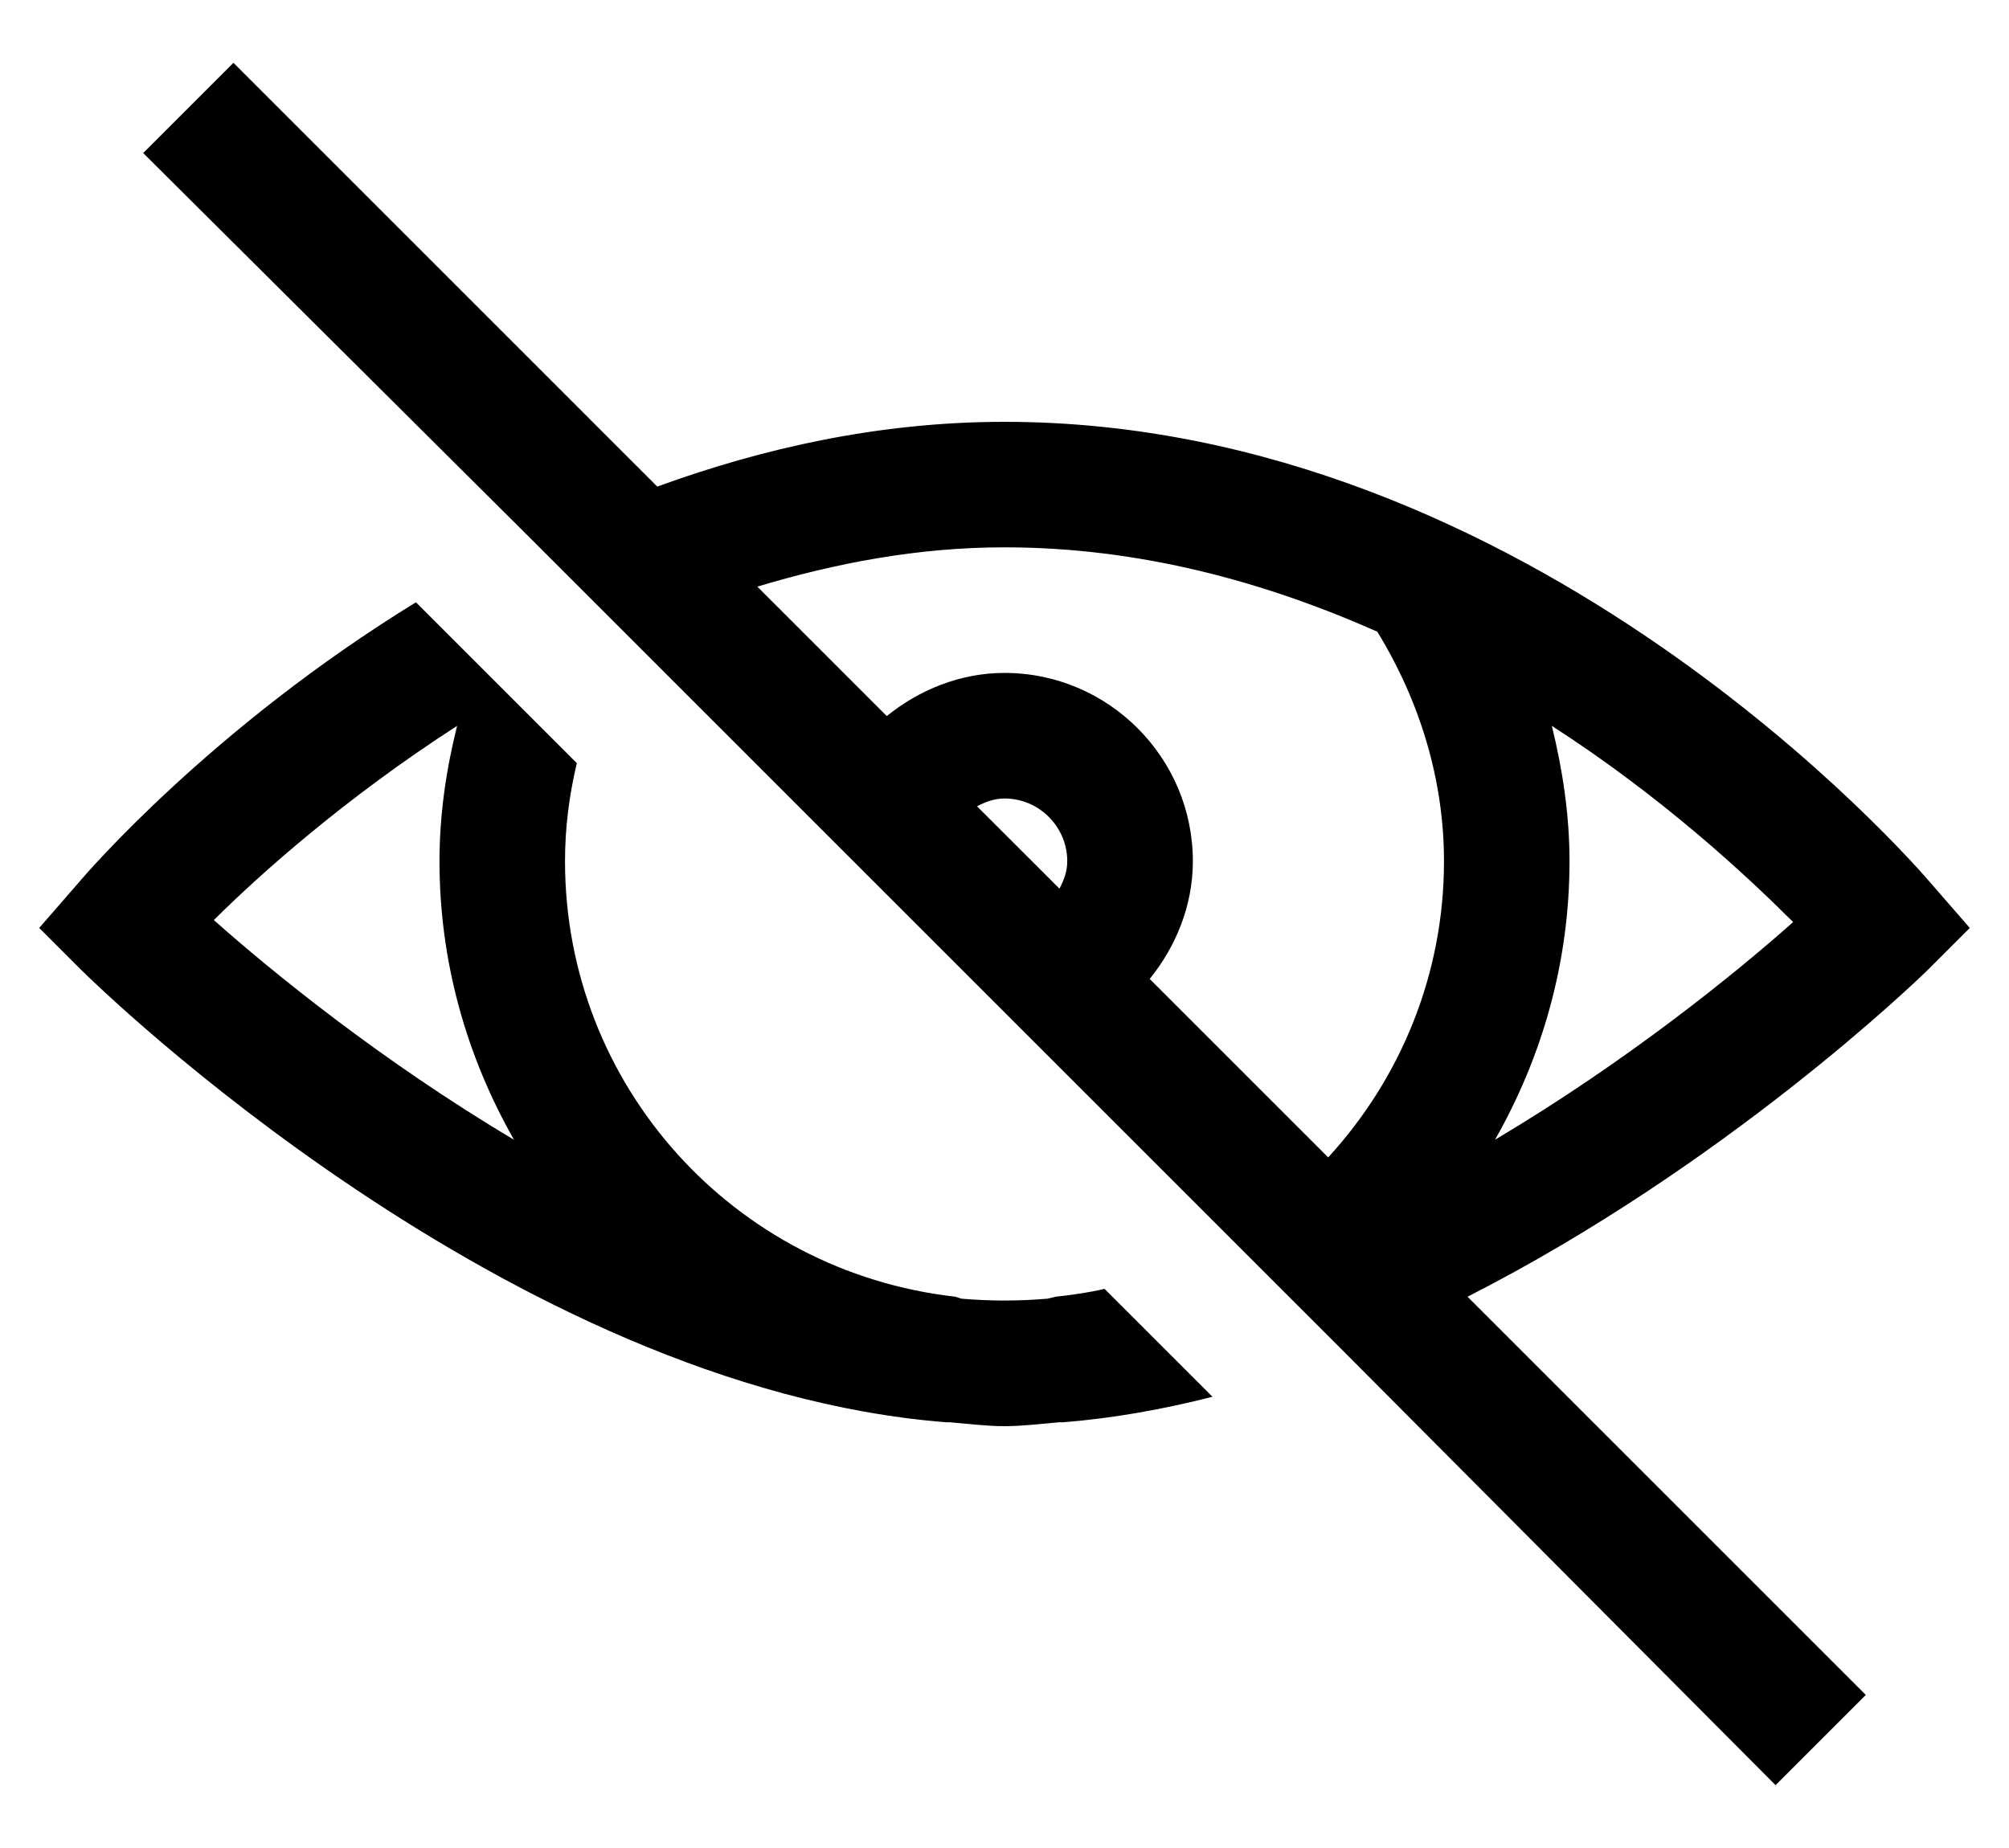 <svg width="25" height="23" viewBox="0 0 25 23" fill="none" xmlns="http://www.w3.org/2000/svg">
<path d="M2.905 0.782L1.782 1.905L6.616 6.715L16.748 16.847L22.095 22.218L23.218 21.095L18.262 16.139C21.463 14.509 23.849 12.211 23.999 12.062L24.512 11.549L24.023 10.987C23.822 10.752 19.058 5.25 12.5 5.25C10.944 5.25 9.494 5.577 8.179 6.056L2.905 0.782ZM12.5 6.812C14.191 6.812 15.75 7.246 17.139 7.862C17.667 8.723 17.969 9.703 17.969 10.719C17.969 12.138 17.422 13.429 16.528 14.405L14.307 12.184C14.63 11.784 14.844 11.274 14.844 10.719C14.844 9.428 13.791 8.375 12.5 8.375C11.945 8.375 11.435 8.589 11.035 8.912L9.424 7.301C10.391 7.011 11.414 6.812 12.5 6.812ZM5.176 7.496C2.646 9.049 1.089 10.853 0.977 10.987L0.488 11.549L1.001 12.062C1.224 12.284 6.326 17.268 11.768 17.701H11.816C12.042 17.72 12.274 17.75 12.5 17.75C12.726 17.75 12.958 17.72 13.184 17.701H13.232C13.855 17.652 14.481 17.539 15.088 17.384L13.745 16.041C13.55 16.087 13.339 16.117 13.135 16.139L13.037 16.163C12.671 16.194 12.326 16.194 11.963 16.163L11.89 16.139C9.125 15.827 7.031 13.505 7.031 10.719C7.031 10.301 7.083 9.898 7.178 9.498L5.176 7.496ZM5.688 9.034C5.551 9.584 5.469 10.142 5.469 10.719C5.469 11.979 5.811 13.157 6.396 14.185C4.739 13.2 3.375 12.086 2.661 11.451C3.244 10.871 4.303 9.928 5.688 9.034ZM19.311 9.034C20.697 9.928 21.732 10.896 22.314 11.476C21.6 12.11 20.261 13.2 18.604 14.185C19.189 13.157 19.531 11.979 19.531 10.719C19.531 10.145 19.446 9.584 19.311 9.034ZM12.5 9.938C12.93 9.938 13.281 10.289 13.281 10.719C13.281 10.847 13.239 10.954 13.184 11.06L12.158 10.035C12.265 9.98 12.372 9.938 12.5 9.938Z" fill="black"/>
</svg>
